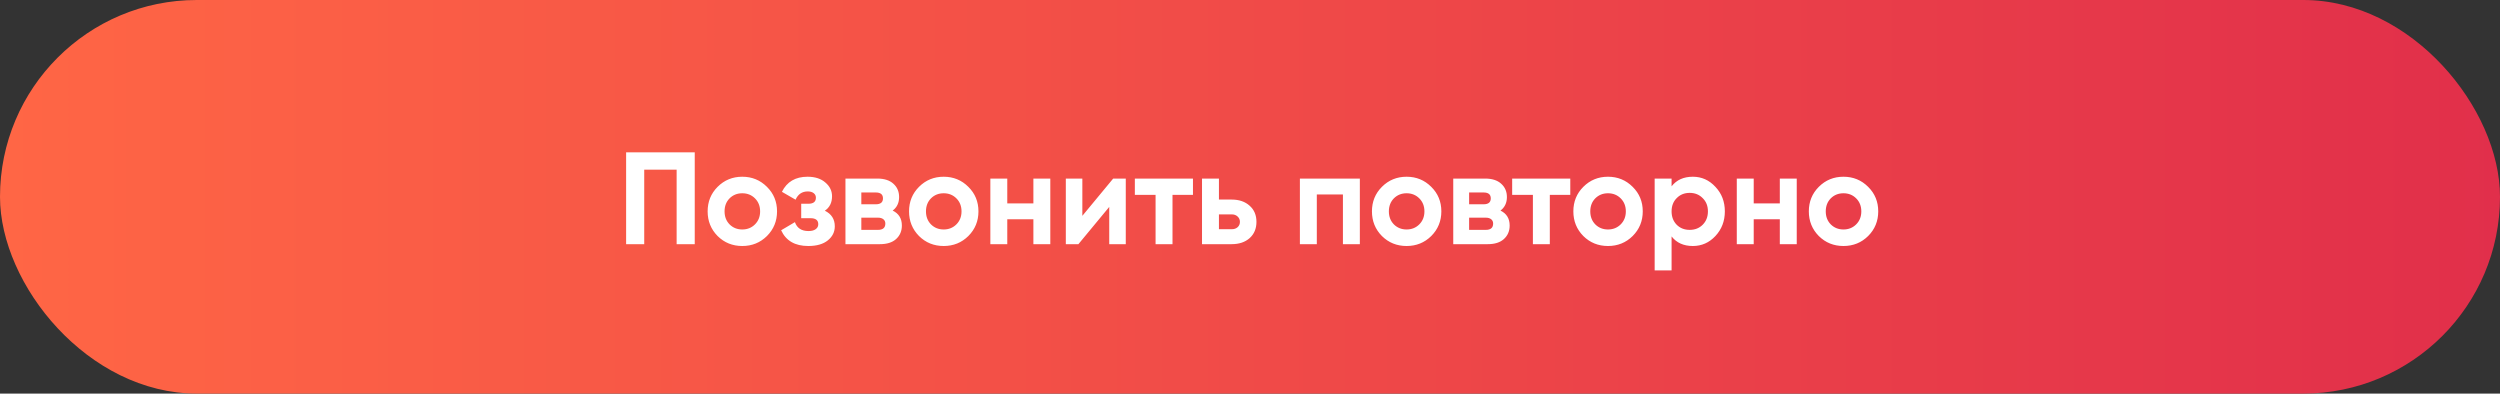 <svg width="343" height="54" viewBox="0 0 343 54" fill="none" xmlns="http://www.w3.org/2000/svg">
<rect x="0" y="0" width="343" height="54" fill="#333333" stroke="none"/>
<rect width="343" height="54" rx="27" fill="url(#paint0_linear_2459_2706)"/>
<path d="M95.318 20.9V33.5H92.834V23.276H88.388V33.5H85.904V20.9H95.318ZM105.224 32.384C104.3 33.296 103.172 33.752 101.84 33.752C100.508 33.752 99.38 33.296 98.456 32.384C97.544 31.46 97.088 30.332 97.088 29C97.088 27.668 97.544 26.546 98.456 25.634C99.38 24.71 100.508 24.248 101.84 24.248C103.172 24.248 104.3 24.71 105.224 25.634C106.148 26.546 106.61 27.668 106.61 29C106.61 30.332 106.148 31.46 105.224 32.384ZM100.094 30.782C100.562 31.25 101.144 31.484 101.84 31.484C102.536 31.484 103.118 31.25 103.586 30.782C104.054 30.314 104.288 29.72 104.288 29C104.288 28.28 104.054 27.686 103.586 27.218C103.118 26.75 102.536 26.516 101.84 26.516C101.144 26.516 100.562 26.75 100.094 27.218C99.638 27.686 99.41 28.28 99.41 29C99.41 29.72 99.638 30.314 100.094 30.782ZM113.166 28.91C114.078 29.354 114.534 30.068 114.534 31.052C114.534 31.82 114.216 32.462 113.58 32.978C112.944 33.494 112.05 33.752 110.898 33.752C109.074 33.752 107.832 33.032 107.172 31.592L109.062 30.476C109.35 31.292 109.968 31.7 110.916 31.7C111.348 31.7 111.678 31.616 111.906 31.448C112.146 31.28 112.266 31.052 112.266 30.764C112.266 30.212 111.912 29.936 111.204 29.936H109.926V27.956H110.898C111.594 27.956 111.942 27.68 111.942 27.128C111.942 26.864 111.84 26.654 111.636 26.498C111.432 26.342 111.162 26.264 110.826 26.264C110.046 26.264 109.488 26.642 109.152 27.398L107.28 26.318C107.964 24.938 109.134 24.248 110.79 24.248C111.822 24.248 112.638 24.512 113.238 25.04C113.85 25.556 114.156 26.186 114.156 26.93C114.156 27.806 113.826 28.466 113.166 28.91ZM122.476 28.892C123.316 29.3 123.736 29.984 123.736 30.944C123.736 31.7 123.472 32.318 122.944 32.798C122.428 33.266 121.69 33.5 120.73 33.5H115.996V24.5H120.37C121.318 24.5 122.05 24.734 122.566 25.202C123.094 25.67 123.358 26.282 123.358 27.038C123.358 27.83 123.064 28.448 122.476 28.892ZM120.154 26.408H118.174V28.028H120.154C120.814 28.028 121.144 27.758 121.144 27.218C121.144 26.678 120.814 26.408 120.154 26.408ZM120.46 31.538C121.132 31.538 121.468 31.25 121.468 30.674C121.468 30.422 121.378 30.224 121.198 30.08C121.018 29.936 120.772 29.864 120.46 29.864H118.174V31.538H120.46ZM132.857 32.384C131.933 33.296 130.805 33.752 129.473 33.752C128.141 33.752 127.013 33.296 126.089 32.384C125.177 31.46 124.721 30.332 124.721 29C124.721 27.668 125.177 26.546 126.089 25.634C127.013 24.71 128.141 24.248 129.473 24.248C130.805 24.248 131.933 24.71 132.857 25.634C133.781 26.546 134.243 27.668 134.243 29C134.243 30.332 133.781 31.46 132.857 32.384ZM127.727 30.782C128.195 31.25 128.777 31.484 129.473 31.484C130.169 31.484 130.751 31.25 131.219 30.782C131.687 30.314 131.921 29.72 131.921 29C131.921 28.28 131.687 27.686 131.219 27.218C130.751 26.75 130.169 26.516 129.473 26.516C128.777 26.516 128.195 26.75 127.727 27.218C127.271 27.686 127.043 28.28 127.043 29C127.043 29.72 127.271 30.314 127.727 30.782ZM141.78 24.5H144.102V33.5H141.78V30.08H138.198V33.5H135.876V24.5H138.198V27.902H141.78V24.5ZM152.728 24.5H154.456V33.5H152.188V28.388L147.958 33.5H146.23V24.5H148.498V29.612L152.728 24.5ZM163.675 24.5V26.732H160.867V33.5H158.545V26.732H155.701V24.5H163.675ZM168.984 27.38C170.004 27.38 170.826 27.662 171.45 28.226C172.074 28.778 172.386 29.516 172.386 30.44C172.386 31.364 172.074 32.108 171.45 32.672C170.826 33.224 170.004 33.5 168.984 33.5H164.916V24.5H167.238V27.38H168.984ZM169.002 31.448C169.326 31.448 169.59 31.358 169.794 31.178C170.01 30.986 170.118 30.74 170.118 30.44C170.118 30.14 170.01 29.894 169.794 29.702C169.59 29.51 169.326 29.414 169.002 29.414H167.238V31.448H169.002ZM186.571 24.5V33.5H184.249V26.678H180.667V33.5H178.345V24.5H186.571ZM196.367 32.384C195.443 33.296 194.315 33.752 192.983 33.752C191.651 33.752 190.523 33.296 189.599 32.384C188.687 31.46 188.231 30.332 188.231 29C188.231 27.668 188.687 26.546 189.599 25.634C190.523 24.71 191.651 24.248 192.983 24.248C194.315 24.248 195.443 24.71 196.367 25.634C197.291 26.546 197.753 27.668 197.753 29C197.753 30.332 197.291 31.46 196.367 32.384ZM191.237 30.782C191.705 31.25 192.287 31.484 192.983 31.484C193.679 31.484 194.261 31.25 194.729 30.782C195.197 30.314 195.431 29.72 195.431 29C195.431 28.28 195.197 27.686 194.729 27.218C194.261 26.75 193.679 26.516 192.983 26.516C192.287 26.516 191.705 26.75 191.237 27.218C190.781 27.686 190.553 28.28 190.553 29C190.553 29.72 190.781 30.314 191.237 30.782ZM205.866 28.892C206.706 29.3 207.126 29.984 207.126 30.944C207.126 31.7 206.862 32.318 206.334 32.798C205.818 33.266 205.08 33.5 204.12 33.5H199.386V24.5H203.76C204.708 24.5 205.44 24.734 205.956 25.202C206.484 25.67 206.748 26.282 206.748 27.038C206.748 27.83 206.454 28.448 205.866 28.892ZM203.544 26.408H201.564V28.028H203.544C204.204 28.028 204.534 27.758 204.534 27.218C204.534 26.678 204.204 26.408 203.544 26.408ZM203.85 31.538C204.522 31.538 204.858 31.25 204.858 30.674C204.858 30.422 204.768 30.224 204.588 30.08C204.408 29.936 204.162 29.864 203.85 29.864H201.564V31.538H203.85ZM215.443 24.5V26.732H212.635V33.5H210.313V26.732H207.469V24.5H215.443ZM224 32.384C223.076 33.296 221.948 33.752 220.616 33.752C219.284 33.752 218.156 33.296 217.232 32.384C216.32 31.46 215.864 30.332 215.864 29C215.864 27.668 216.32 26.546 217.232 25.634C218.156 24.71 219.284 24.248 220.616 24.248C221.948 24.248 223.076 24.71 224 25.634C224.924 26.546 225.386 27.668 225.386 29C225.386 30.332 224.924 31.46 224 32.384ZM218.87 30.782C219.338 31.25 219.92 31.484 220.616 31.484C221.312 31.484 221.894 31.25 222.362 30.782C222.83 30.314 223.064 29.72 223.064 29C223.064 28.28 222.83 27.686 222.362 27.218C221.894 26.75 221.312 26.516 220.616 26.516C219.92 26.516 219.338 26.75 218.87 27.218C218.414 27.686 218.186 28.28 218.186 29C218.186 29.72 218.414 30.314 218.87 30.782ZM232.257 24.248C233.469 24.248 234.501 24.71 235.353 25.634C236.217 26.546 236.649 27.668 236.649 29C236.649 30.332 236.217 31.46 235.353 32.384C234.501 33.296 233.469 33.752 232.257 33.752C230.997 33.752 230.025 33.314 229.341 32.438V37.1H227.019V24.5H229.341V25.562C230.025 24.686 230.997 24.248 232.257 24.248ZM230.043 30.836C230.511 31.304 231.105 31.538 231.825 31.538C232.545 31.538 233.139 31.304 233.607 30.836C234.087 30.356 234.327 29.744 234.327 29C234.327 28.256 234.087 27.65 233.607 27.182C233.139 26.702 232.545 26.462 231.825 26.462C231.105 26.462 230.511 26.702 230.043 27.182C229.575 27.65 229.341 28.256 229.341 29C229.341 29.744 229.575 30.356 230.043 30.836ZM244.191 24.5H246.513V33.5H244.191V30.08H240.609V33.5H238.287V24.5H240.609V27.902H244.191V24.5ZM256.308 32.384C255.384 33.296 254.256 33.752 252.924 33.752C251.592 33.752 250.464 33.296 249.54 32.384C248.628 31.46 248.172 30.332 248.172 29C248.172 27.668 248.628 26.546 249.54 25.634C250.464 24.71 251.592 24.248 252.924 24.248C254.256 24.248 255.384 24.71 256.308 25.634C257.232 26.546 257.694 27.668 257.694 29C257.694 30.332 257.232 31.46 256.308 32.384ZM251.178 30.782C251.646 31.25 252.228 31.484 252.924 31.484C253.62 31.484 254.202 31.25 254.67 30.782C255.138 30.314 255.372 29.72 255.372 29C255.372 28.28 255.138 27.686 254.67 27.218C254.202 26.75 253.62 26.516 252.924 26.516C252.228 26.516 251.646 26.75 251.178 27.218C250.722 27.686 250.494 28.28 250.494 29C250.494 29.72 250.722 30.314 251.178 30.782Z" fill="white"/>
<defs>
<linearGradient id="paint0_linear_2459_2706" x1="-2.39581e-07" y1="27" x2="369" y2="27" gradientUnits="userSpaceOnUse">
<stop stop-color="#FF6645"/>
<stop offset="0" stop-color="#FF6645"/>
<stop offset="1" stop-color="#DF2B4B"/>
</linearGradient>
</defs>
</svg>
